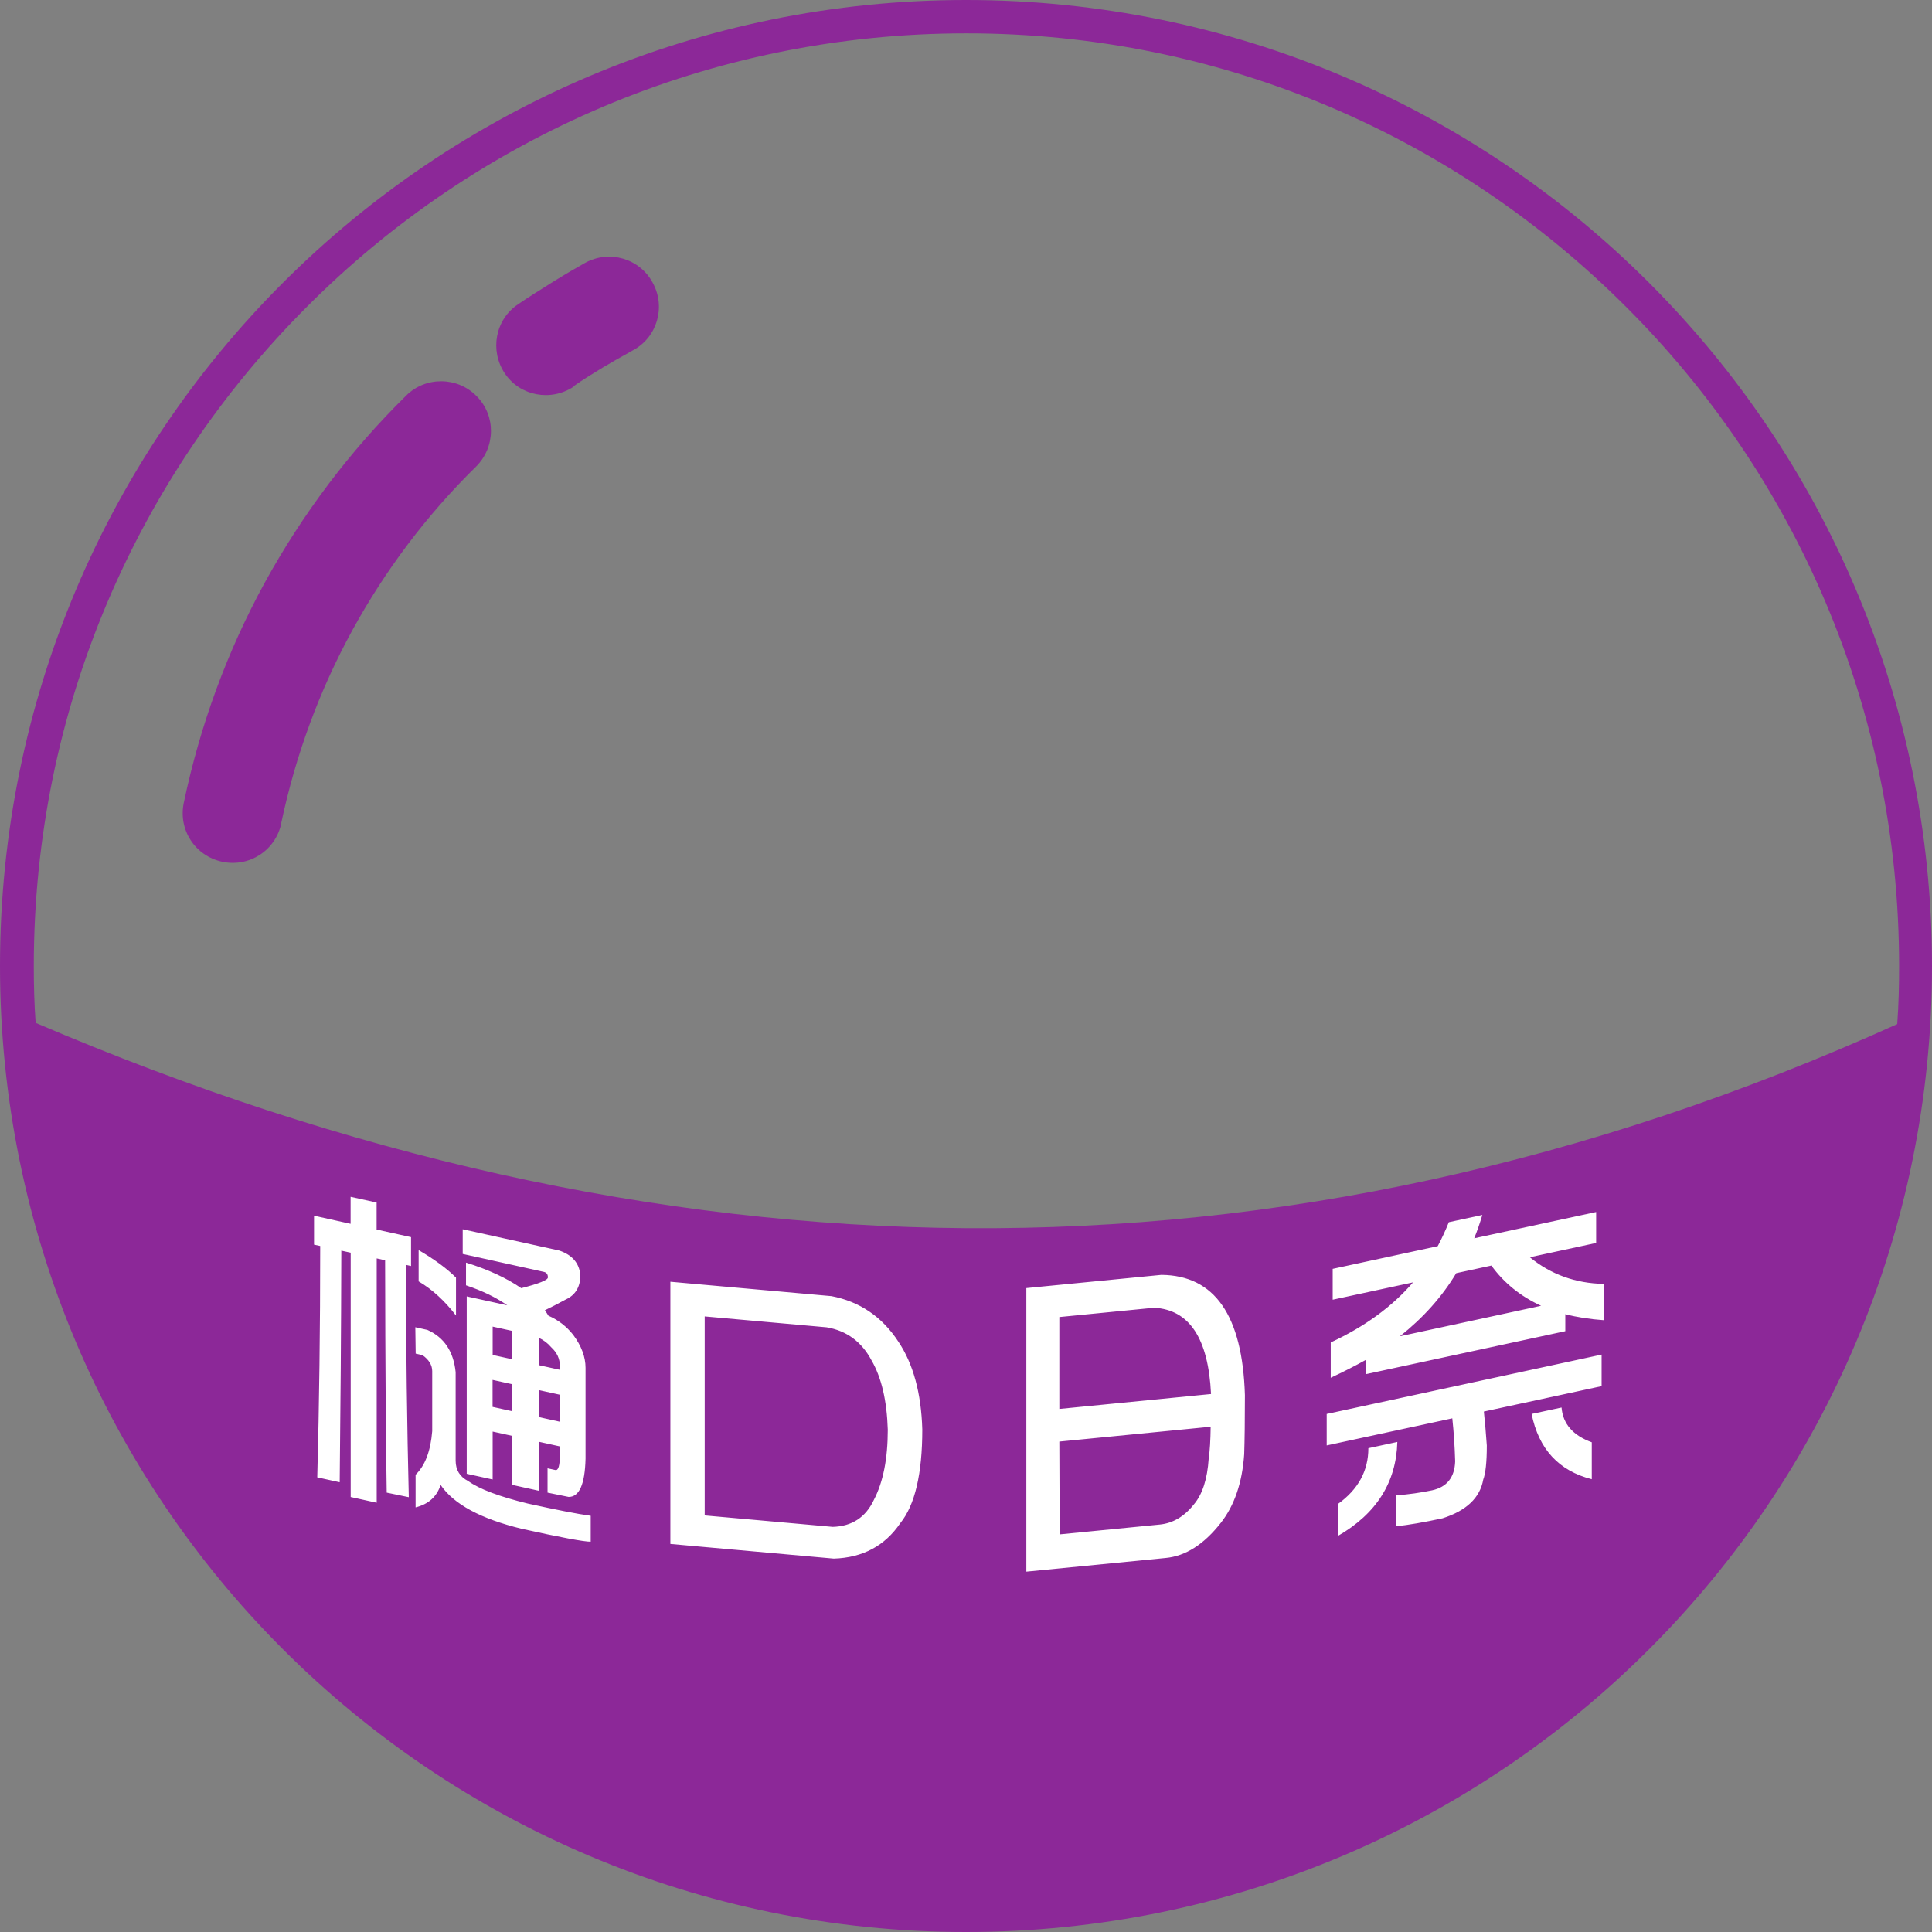 <?xml version="1.0" encoding="UTF-8"?>
<!DOCTYPE svg PUBLIC "-//W3C//DTD SVG 1.1//EN" "http://www.w3.org/Graphics/SVG/1.1/DTD/svg11.dtd">
<!-- Creator: CorelDRAW 2021.5 -->
<svg xmlns="http://www.w3.org/2000/svg" xml:space="preserve" width="100%" height="100%" version="1.1" style="shape-rendering:geometricPrecision; text-rendering:geometricPrecision; image-rendering:optimizeQuality; fill-rule:evenodd; clip-rule:evenodd"
viewBox="0 0 216.12 216.12"
 xmlns:xlink="http://www.w3.org/1999/xlink"
 xmlns:xodm="http://www.corel.com/coreldraw/odm/2003">
 <rect x="0" y="0" width="216.12" height="216.12" fill="#808080" stroke="none"/>
 <defs>
  <style type="text/css">
   <![CDATA[
    .fil0 {fill:none;fill-rule:nonzero}
    .fil1 {fill:#8C2898;fill-rule:nonzero}
    .fil2 {fill:white;fill-rule:nonzero}
   ]]>
  </style>
   <clipPath id="id0" style="clip-rule:nonzero">
    <path d="M3.94 114.4c69.45,29.72 138.84,31.53 208.29,0.16 0.16,-2.18 0.21,-4.31 0.21,-6.5 0,-28.81 -11.66,-54.91 -30.57,-73.76 -18.91,-18.91 -44.95,-30.57 -73.76,-30.57 -28.81,0 -54.91,11.66 -73.76,30.57 -18.91,18.91 -30.57,44.95 -30.57,73.76 0,2.13 0.05,4.26 0.21,6.39l-0.05 -0.05z"/>
   </clipPath>
    <clipPath id="id1">
     <path d="M27.37 123.35c52.2,17.57 104.38,19.04 156.58,2.15l0 -89.07c-0.68,-0.72 -1.38,-1.43 -2.08,-2.14 -18.91,-18.91 -44.95,-30.57 -73.76,-30.57 -28.81,0 -54.91,11.66 -73.76,30.57 -2.45,2.45 -4.78,5.03 -6.98,7.71l0 81.35z"/>
    </clipPath>
    <clipPath id="id2">
     <path d="M3.94 114.4c69.45,29.72 138.84,31.53 208.29,0.16 0.16,-2.18 0.21,-4.31 0.21,-6.5 0,-28.81 -11.66,-54.91 -30.57,-73.76 -18.91,-18.91 -44.95,-30.57 -73.76,-30.57 -28.81,0 -54.91,11.66 -73.76,30.57 -18.91,18.91 -30.57,44.95 -30.57,73.76 0,2.13 0.05,4.26 0.21,6.39l-0.05 -0.05z"/>
    </clipPath>
 </defs>
 <g id="Layer_x0020_1">
  <g>
  </g>
  <g style="clip-path:url(#id0)">
   <g id="_1787652773808">
   </g>
   <g style="clip-path:url(#id1)">
   </g>
   <g style="clip-path:url(#id2)">
   </g>
  </g>
  <path class="fil0" d="M3.94 114.4c69.45,29.72 138.84,31.53 208.29,0.16 0.16,-2.18 0.21,-4.31 0.21,-6.5 0,-28.81 -11.66,-54.91 -30.57,-73.76 -18.91,-18.91 -44.95,-30.57 -73.76,-30.57 -28.81,0 -54.91,11.66 -73.76,30.57 -18.91,18.91 -30.57,44.95 -30.57,73.76 0,2.13 0.05,4.26 0.21,6.39l-0.05 -0.05z"/>
  <path class="fil1" d="M64.18 43.25c-2.56,1.7 -6.02,1.06 -7.72,-1.49 -1.7,-2.56 -1.06,-6.02 1.49,-7.72 1.17,-0.8 2.45,-1.6 3.73,-2.4 1.54,-0.96 2.82,-1.7 3.78,-2.24 2.72,-1.49 6.12,-0.48 7.56,2.24 1.49,2.72 0.48,6.12 -2.24,7.56 -1.44,0.8 -2.56,1.44 -3.36,1.92 -1.06,0.64 -2.18,1.33 -3.25,2.08l0 0.05zm43.88 -43.25c29.82,0 56.88,12.09 76.42,31.64 19.55,19.55 31.64,46.6 31.64,76.42 0,29.82 -12.09,56.88 -31.64,76.42 -19.55,19.55 -46.6,31.64 -76.42,31.64 -29.82,0 -56.88,-12.09 -76.42,-31.64 -19.55,-19.55 -31.64,-46.6 -31.64,-76.42 0,-29.82 12.09,-56.88 31.64,-76.42 19.55,-19.55 46.6,-31.64 76.42,-31.64zm-104.12 114.4c69.45,29.72 138.84,31.53 208.29,0.16 0.16,-2.18 0.21,-4.31 0.21,-6.5 0,-28.81 -11.66,-54.91 -30.57,-73.76 -18.91,-18.91 -44.95,-30.57 -73.76,-30.57 -28.81,0 -54.91,11.66 -73.76,30.57 -18.91,18.91 -30.57,44.95 -30.57,73.76 0,2.13 0.05,4.26 0.21,6.39l-0.05 -0.05zm27.53 -22.31c-0.64,3.04 -3.57,4.95 -6.6,4.31 -3.04,-0.64 -4.95,-3.57 -4.31,-6.6 1.81,-8.63 4.85,-16.94 9.05,-24.61 4.21,-7.67 9.53,-14.75 15.82,-20.93 2.18,-2.18 5.75,-2.13 7.88,0.05 2.18,2.18 2.13,5.7 -0.05,7.88 -5.54,5.43 -10.17,11.61 -13.85,18.32 -3.67,6.71 -6.34,13.95 -7.94,21.52l0 0.05z"/>
  <path class="fil2" d="M35.11 135.99l4.11 0.91 0 -3.02 2.91 0.64 0 3.02 3.85 0.85 0 3.23 -0.58 -0.13c0.02,9.61 0.14,18.28 0.33,25.99l-2.47 -0.51c-0.09,-5.11 -0.16,-13.78 -0.18,-25.99l-0.94 -0.21 0 27.33 -2.91 -0.64 0 -27.33 -1.05 -0.23c-0.02,8.99 -0.09,17.62 -0.18,25.91l-2.51 -0.55c0.22,-8.07 0.33,-16.69 0.33,-25.88l-0.69 -0.15 0 -3.23zm27.45 3.9c1.45,0.49 2.24,1.41 2.36,2.75 0,1.32 -0.55,2.23 -1.64,2.73 -0.9,0.49 -1.68,0.89 -2.33,1.2 0.14,0.21 0.28,0.41 0.4,0.61 1.12,0.49 2.03,1.21 2.77,2.14 0.92,1.24 1.38,2.47 1.38,3.69l0 10.16c-0.07,2.87 -0.7,4.29 -1.89,4.28l-2.36 -0.48 0 -2.72 0.87 0.19c0.34,0.08 0.51,-0.5 0.51,-1.71l0 -0.93 -2.36 -0.52 0 5.48 -2.98 -0.66 0 -5.48 -2.18 -0.48 0 5.36 -2.9 -0.64 0 -19.84 4.54 1c-1.23,-0.87 -2.77,-1.62 -4.62,-2.24l0 -2.54c2.47,0.77 4.53,1.72 6.18,2.86 1.99,-0.51 2.98,-0.91 2.98,-1.2 0,-0.35 -0.15,-0.55 -0.44,-0.62l-9.09 -2.01 0 -2.76 10.8 2.38zm-7.46 17.49l2.18 0.48 0 -3.02 -2.18 -0.48 0 3.02zm5.17 1.14l2.36 0.52 0 -3.02 -2.36 -0.52 0 3.02zm-2.98 -9.64l-2.18 -0.48 0 3.17 2.18 0.48 0 -3.17zm5.34 4.35l0 -0.41c0,-0.82 -0.32,-1.52 -0.98,-2.12 -0.38,-0.45 -0.85,-0.8 -1.38,-1.05l0 3.06 2.36 0.52zm-16.17 -4.76l1.35 0.3c1.87,0.83 2.92,2.4 3.16,4.72l0 9.9c0,1.05 0.47,1.81 1.41,2.29 1.24,0.89 3.46,1.73 6.65,2.51 3.23,0.71 5.58,1.17 7.05,1.37l0 2.9c-0.78,0 -3.36,-0.48 -7.74,-1.45 -4.55,-1.11 -7.58,-2.74 -9.05,-4.9 -0.43,1.32 -1.37,2.16 -2.8,2.51l0 -3.65c1.07,-1.03 1.68,-2.66 1.86,-4.88l0 -6.7c0,-0.69 -0.37,-1.29 -1.09,-1.8l-0.76 -0.17 -0.04 -2.95zm0.37 -8.63c1.77,1.04 3.16,2.06 4.18,3.08l0 4.24c-1.26,-1.64 -2.65,-2.92 -4.18,-3.82l0 -3.5zm46.18 5.15c3.16,0.61 5.66,2.3 7.49,5.1 1.66,2.48 2.55,5.75 2.67,9.81 0,4.96 -0.82,8.45 -2.45,10.47 -1.73,2.55 -4.21,3.88 -7.45,3.98l-18.28 -1.64 0 -29.33 18.02 1.61zm-14.17 24.53l14.31 1.28c2.15,-0.06 3.68,-1.06 4.6,-3.01 1.04,-1.99 1.56,-4.61 1.56,-7.86 -0.1,-3.24 -0.7,-5.83 -1.82,-7.76 -1.11,-2.08 -2.78,-3.31 -5.01,-3.69l-13.65 -1.22 0 22.26zm51.08 -26.91c5.96,0.06 9.07,4.54 9.34,13.46 0,2.85 -0.03,5.05 -0.08,6.6 -0.22,3.2 -1.1,5.76 -2.63,7.7 -1.88,2.39 -3.93,3.7 -6.15,3.91l-15.59 1.53 0 -31.72 15.11 -1.48zm-11.38 29.03l11.19 -1.1c1.45,-0.14 2.73,-0.88 3.81,-2.24 0.97,-1.14 1.52,-2.85 1.67,-5.15 0.13,-0.85 0.2,-2.04 0.22,-3.55l-16.93 1.66 0.04 10.38zm-0.04 -14.03l16.97 -1.67c-0.3,-6.22 -2.42,-9.44 -6.37,-9.65l-10.6 1.04 0 10.27zm30.57 -15.67l11.76 -2.54c0.46,-0.87 0.87,-1.76 1.24,-2.68l3.75 -0.81c-0.27,0.9 -0.57,1.77 -0.91,2.61l13.64 -2.94 0 3.46 -7.42 1.6c2.35,1.92 5.11,2.92 8.26,2.98l0 4.06c-1.55,-0.11 -2.98,-0.33 -4.29,-0.67l0 1.9 -22.31 4.81 0 -1.6c-1.24,0.69 -2.55,1.36 -3.93,2l0 -3.95c3.81,-1.77 6.88,-4.01 9.21,-6.72l-8.99 1.94 0 -3.46zm7.53 7.54l15.79 -3.41c-2.28,-1.05 -4.14,-2.54 -5.56,-4.5l-3.93 0.85c-1.6,2.66 -3.7,5 -6.3,7.06zm-8.19 8.69l30.75 -6.64 0 3.53 -13.17 2.84c0.12,1.12 0.23,2.38 0.33,3.8 0,1.86 -0.14,3.13 -0.4,3.81 -0.36,2.03 -1.88,3.48 -4.55,4.33 -2.09,0.45 -3.81,0.75 -5.17,0.89l0 -3.46c1.38,-0.1 2.71,-0.29 4,-0.56 1.65,-0.36 2.52,-1.44 2.58,-3.24 -0.05,-1.73 -0.16,-3.33 -0.32,-4.81l-14.05 3.03 0 -3.53zm4.66 3.83l3.24 -0.7c-0.12,4.52 -2.34,8.03 -6.66,10.52l0 -3.57c2.28,-1.63 3.42,-3.72 3.42,-6.25zm18.26 -3.83l3.35 -0.72c0.15,1.83 1.27,3.12 3.38,3.89l0 4.13c-3.69,-0.94 -5.93,-3.37 -6.73,-7.3z"/>
 </g>
</svg>
